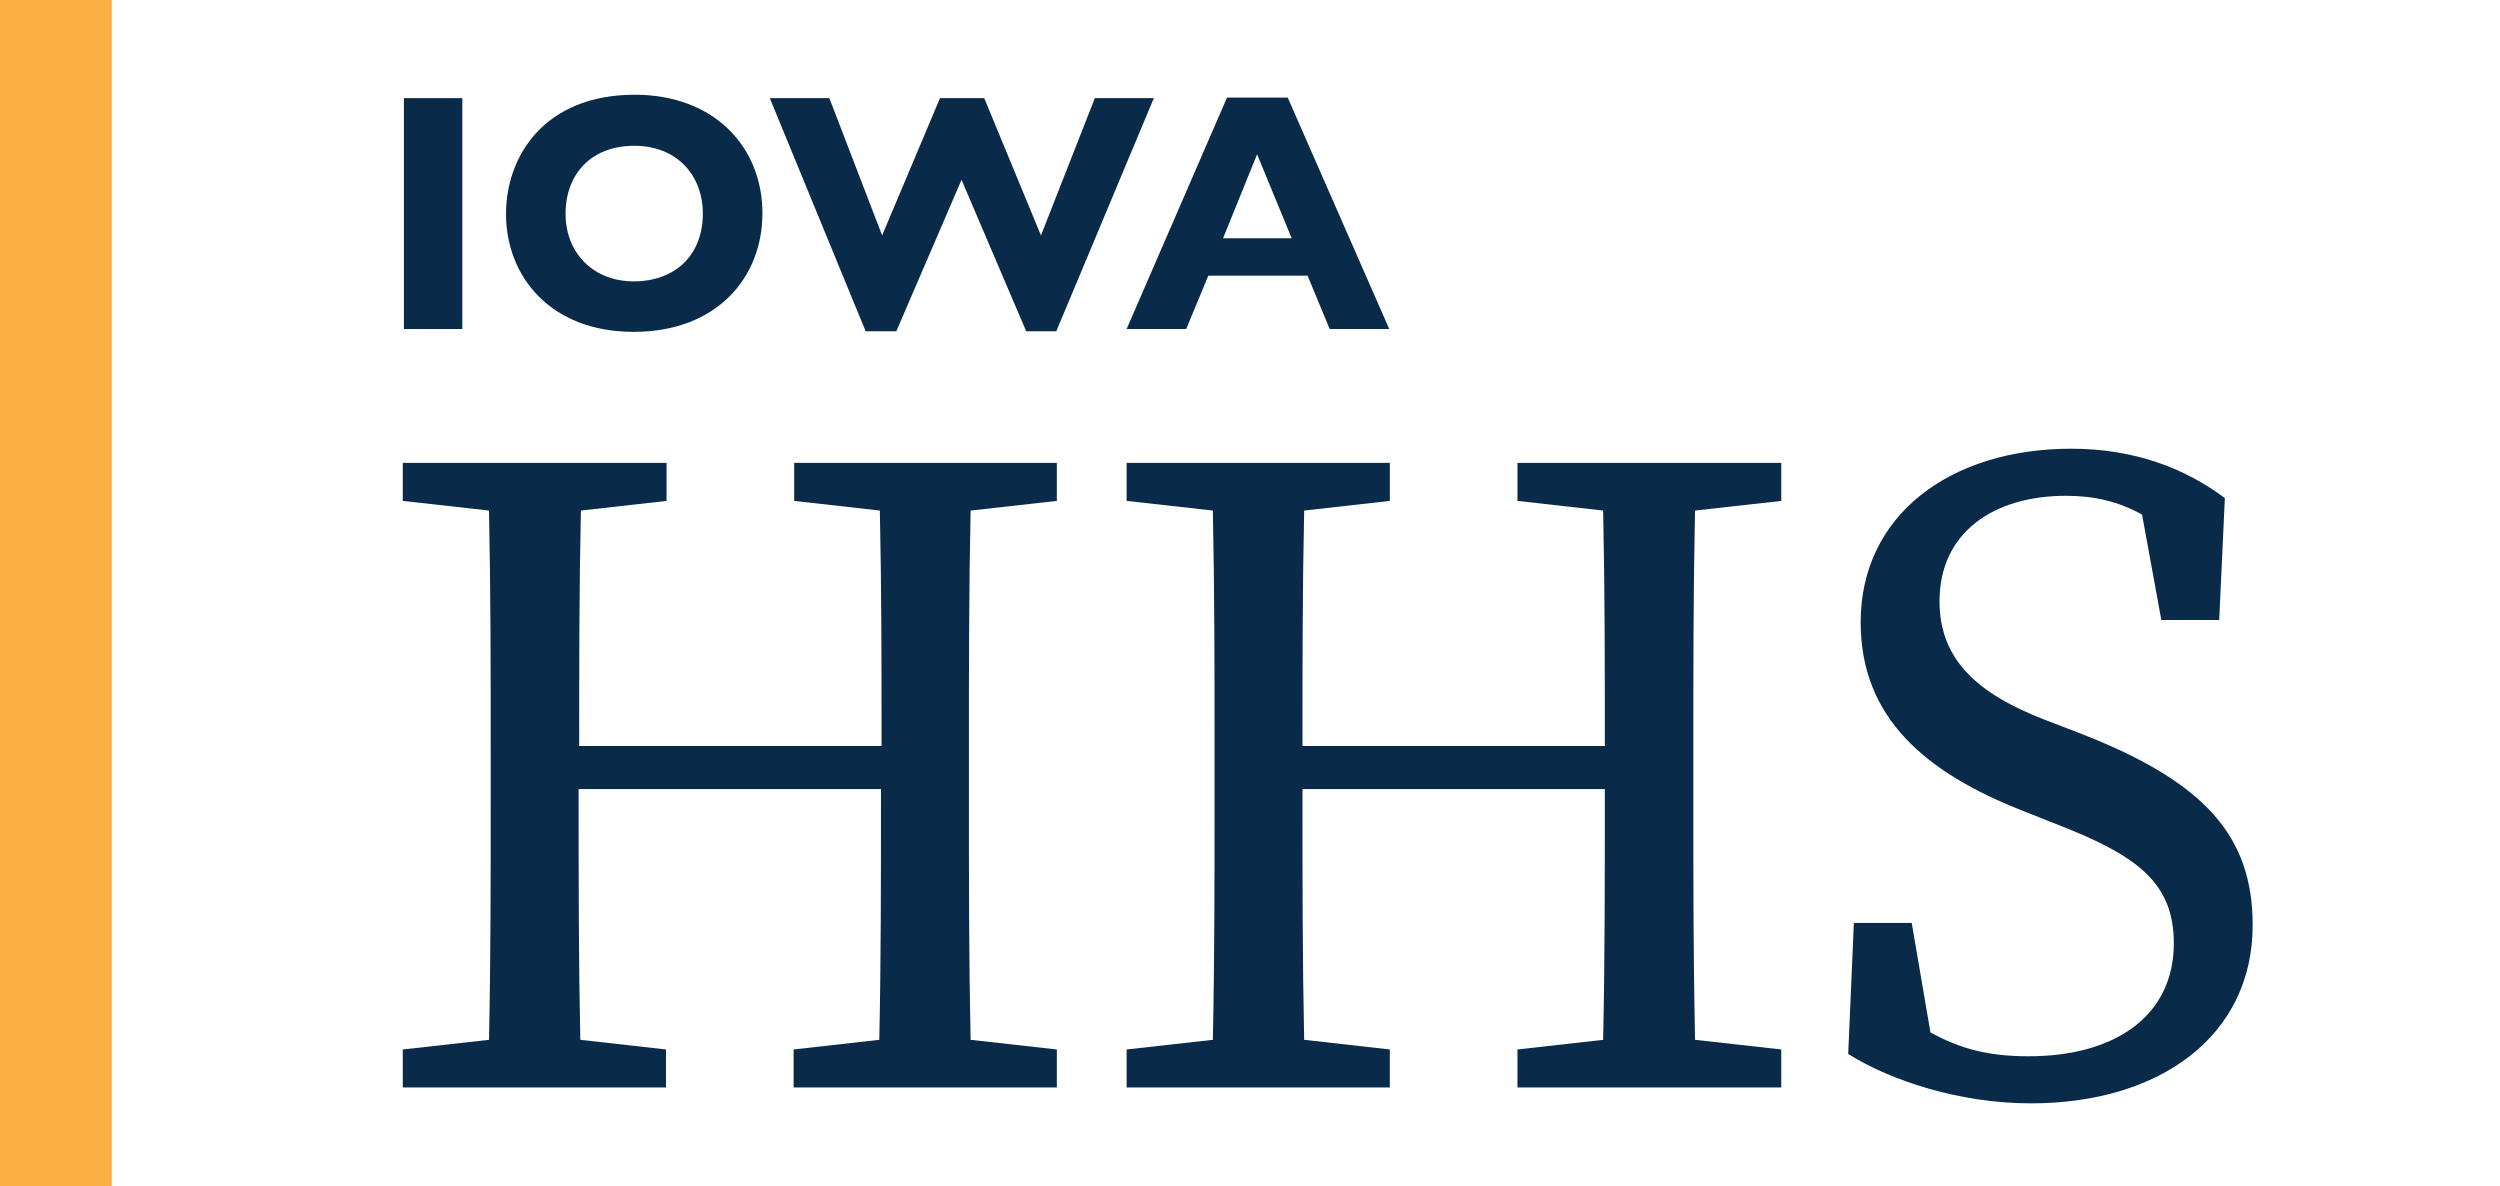 <?xml version="1.0" encoding="utf-8"?>
<!-- Generator: Adobe Illustrator 27.3.1, SVG Export Plug-In . SVG Version: 6.00 Build 0)  -->
<svg version="1.1" xmlns="http://www.w3.org/2000/svg" xmlns:xlink="http://www.w3.org/1999/xlink" x="0px" y="0px"
	 viewBox="0 0 440.7 209.1" style="enable-background:new 0 0 440.7 209.1;" xml:space="preserve">
<style type="text/css">
	.st0{fill:#FFFFFF;}
	.st1{fill:#092B49;}
	.st2{fill:#FBB044;}
</style>
<g id="Layer_2">
	<rect class="st0" width="440.7" height="209.1"/>
</g>
<g id="Layer_1">
	<g>
		<g>
			<g>
				<path class="st1" d="M154.9,81.6H140v6.7l15.1,1.7c0.3,13.8,0.3,27.7,0.3,41.5h-53.3c0-14,0-27.9,0.3-41.5l15.1-1.7v-6.7h-14.9
					H86H71v6.7L86.2,90c0.3,14.2,0.3,28.5,0.3,42.6v8.1c0,14.4,0,28.6-0.3,42.6L71,185v6.7h15h16.5h14.9V185l-15.1-1.7
					c-0.3-13.8-0.3-28-0.3-44.2h53.3c0,16.3,0,30.6-0.3,44.2l-15.1,1.7v6.7h14.9h16.5h15V185l-15.2-1.7c-0.3-14.2-0.3-28.5-0.3-42.6
					v-8.1c0-14.4,0-28.6,0.3-42.6l15.2-1.7v-6.7h-15L154.9,81.6L154.9,81.6z"/>
				<path class="st1" d="M282.4,81.6h-14.9v6.7l15.1,1.7c0.3,13.8,0.3,27.7,0.3,41.5h-53.3c0-14,0-27.9,0.3-41.5l15.1-1.7v-6.7
					h-14.9h-16.5h-15v6.7l15.2,1.7c0.3,14.2,0.3,28.5,0.3,42.6v8.1c0,14.4,0,28.6-0.3,42.6l-15.2,1.7v6.7h15h16.5H245V185l-15.1-1.7
					c-0.3-13.8-0.3-28-0.3-44.2h53.3c0,16.3,0,30.6-0.3,44.2l-15.1,1.7v6.7h14.9H299h15V185l-15.2-1.7c-0.3-14.2-0.3-28.5-0.3-42.6
					v-8.1c0-14.4,0-28.6,0.3-42.6l15.2-1.7v-6.7h-15L282.4,81.6L282.4,81.6z"/>
				<path class="st1" d="M367,129.4l-6.5-2.5c-11.9-4.6-18.6-10.6-18.6-20.9c0-12.2,9.6-18.6,22.3-18.6c5,0,9.2,1,13.4,3.3l3.4,18.6
					h10.2l1-21.5c-7.1-5.3-16-8.7-27.1-8.7c-21.2,0-37.1,11.6-37.1,30.6c0,16.9,11.5,26.5,28.5,33.2l6.3,2.5
					c14.1,5.5,20.4,10.3,20.4,20.9c0,12.6-10.1,19.9-25.6,19.9c-7.1,0-12-1.3-17.3-4.2l-3.3-19.3h-10.2l-1,23.1
					c7.7,4.8,19.8,8.7,32.2,8.7c22.9,0,39.1-12,39.1-31.4C397.1,147.4,388.7,137.9,367,129.4z"/>
			</g>
			<g>
				<path class="st1" d="M81.5,17.3V58H71.2V17.3H81.5z"/>
				<path class="st1" d="M134.4,37.6c0,11.4-8.1,20.9-22.7,20.9c-14.7,0-22.5-9.8-22.5-20.8c0-10.1,6.7-21,22.7-21
					C125.9,16.7,134.4,25.9,134.4,37.6z M99.7,37.7c0,7,5,11.9,12,11.9c7.2,0,12.2-4.5,12.2-12c0-6.4-4.3-11.9-12.1-11.9
					C104.3,25.7,99.7,30.6,99.7,37.7z"/>
				<path class="st1" d="M146.2,17.3l9.3,24.2l10.2-24.2h7.8l10,24.2l9.5-24.2h10.4l-17.2,41.1h-5.3l-11.4-26.7L158,58.4h-5.4
					l-16.9-41.1H146.2z"/>
				<path class="st1" d="M227,17.2L244.9,58h-10.5l-3.9-9.4H213l-3.9,9.4h-10.5l17.7-40.8H227z M215.6,42h12.1l-6.1-14.8L215.6,42z"
					/>
			</g>
		</g>
		<rect class="st2" width="19.7" height="209.1"/>
	</g>
</g>
</svg>
